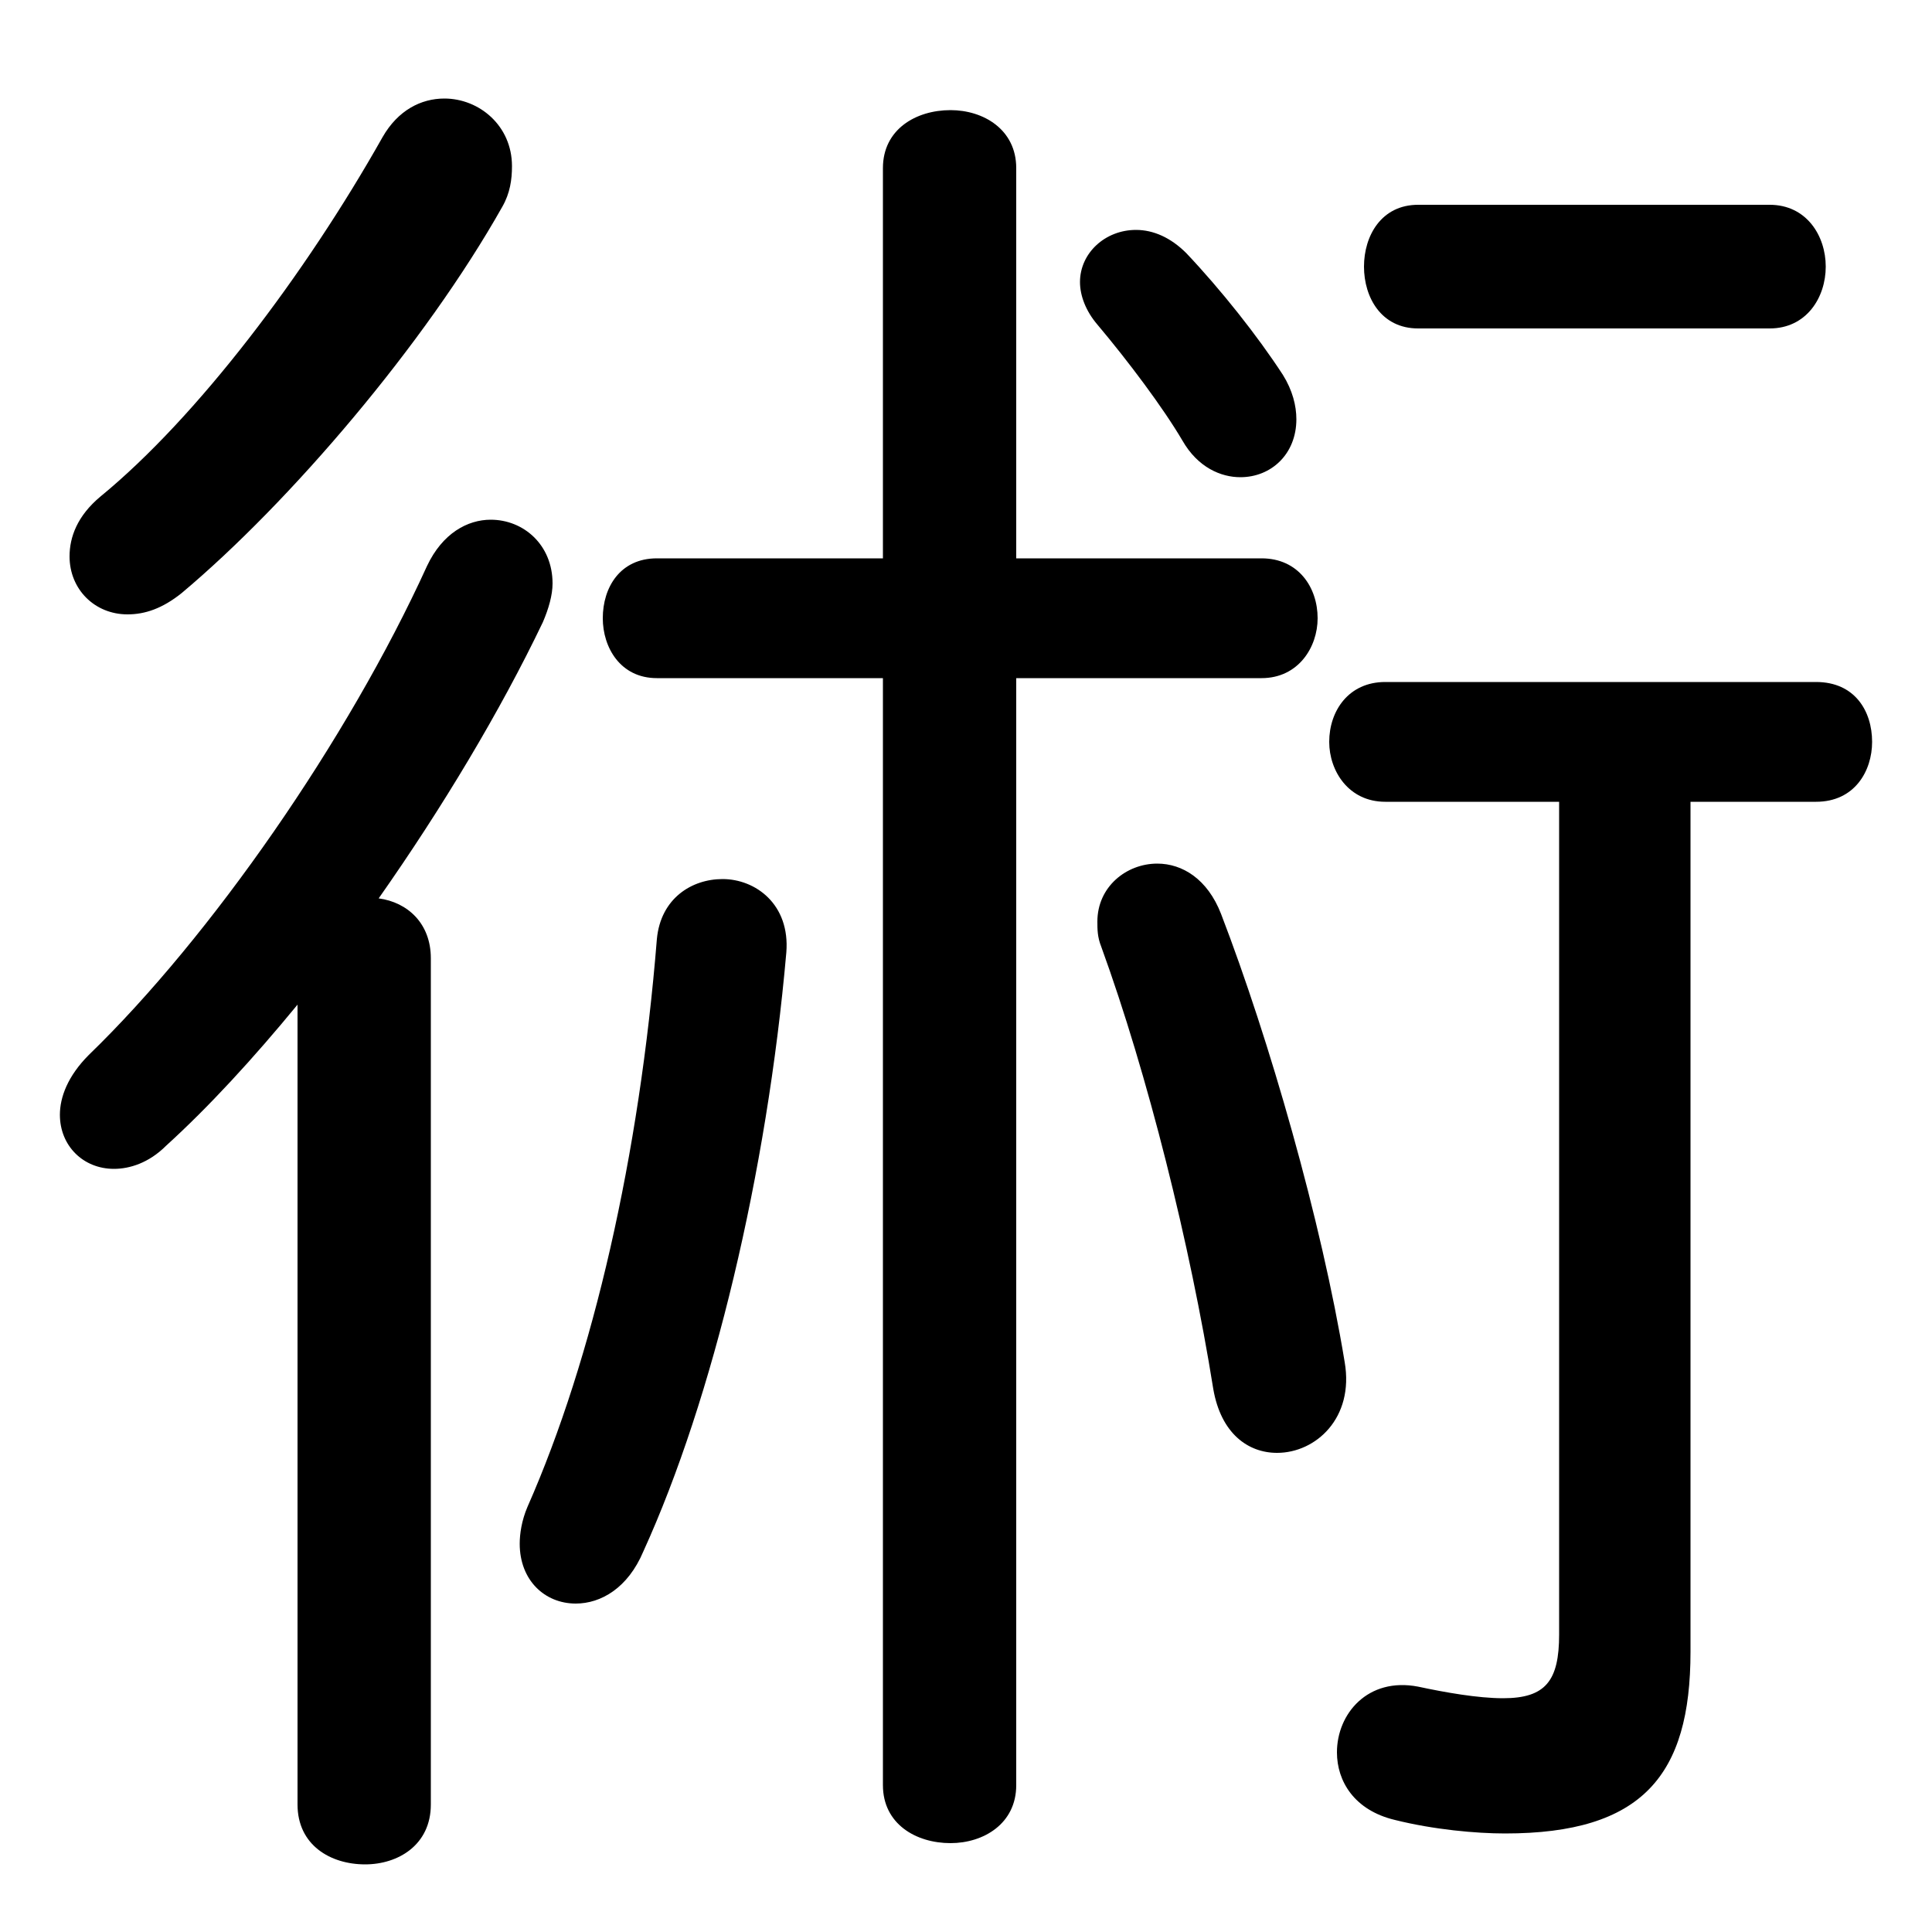 <svg xmlns="http://www.w3.org/2000/svg" viewBox="0 -44.0 50.0 50.0">
    <rect x="0" y="-44.0" width="50.0" height="50.0" fill="#808080" stroke="none"/>
    <g transform="scale(1, -1)">
        <!-- ボディの枠 -->
        <rect x="0" y="-6.0" width="50.0" height="50.0"
            stroke="white" fill="white"/>
        <!-- グリフ座標系の原点 -->
        <circle cx="0" cy="0" r="5" fill="white"/>
        <!-- グリフのアウトライン -->
        <g style="fill:black;stroke:#000000;stroke-width:0;stroke-linecap:round;stroke-linejoin:round;">
        <path d="M 22.85 26.45 L 22.85 -2.2 C 22.85 -3.2 23.7 -3.7 24.6 -3.7 C 25.45 -3.7 26.3 -3.2 26.3 -2.2 L 26.3 26.45 L 32.65 26.45 C 33.6 26.45 34.1 27.25 34.1 28.0 C 34.1 28.8 33.6 29.55 32.65 29.55 L 26.3 29.55 L 26.3 39.65 C 26.3 40.65 25.45 41.15 24.6 41.15 C 23.7 41.15 22.85 40.65 22.85 39.65 L 22.85 29.55 L 17.0 29.55 C 16.05 29.55 15.6 28.8 15.6 28.0 C 15.6 27.25 16.05 26.45 17.0 26.45 Z M 40.35 23.25 L 40.35 1.7 C 40.35 0.5 40.0 0.05 38.9 0.05 C 38.25 0.05 37.4 0.2 36.7 0.35 C 35.4 0.6 34.6 -0.35 34.6 -1.35 C 34.6 -2.1 35.05 -2.85 36.1 -3.1 C 37.1 -3.35 38.2 -3.45 38.95 -3.45 C 42.5 -3.45 43.75 -1.95 43.75 1.25 L 43.75 23.25 L 47.0 23.25 C 48.0 23.25 48.45 24.05 48.45 24.8 C 48.45 25.6 48.0 26.35 47.0 26.35 L 35.85 26.35 C 34.9 26.35 34.4 25.6 34.4 24.8 C 34.4 24.05 34.9 23.25 35.85 23.25 Z M 7.7 -2.7 C 7.7 -3.75 8.55 -4.25 9.45 -4.25 C 10.3 -4.25 11.15 -3.75 11.15 -2.7 L 11.15 19.2 C 11.15 20.1 10.55 20.65 9.8 20.75 C 11.45 23.1 12.95 25.6 14.05 27.9 C 14.2 28.25 14.3 28.6 14.3 28.9 C 14.3 29.9 13.55 30.55 12.7 30.55 C 12.1 30.55 11.45 30.2 11.05 29.35 C 9.0 24.85 5.45 19.75 2.3 16.7 C 1.75 16.15 1.55 15.6 1.55 15.15 C 1.55 14.35 2.15 13.75 2.95 13.75 C 3.35 13.75 3.85 13.9 4.3 14.35 C 5.4 15.35 6.55 16.6 7.7 18.0 Z M 30.7 37.45 C 30.3 37.85 29.85 38.05 29.4 38.05 C 28.6 38.05 27.95 37.45 27.95 36.7 C 27.95 36.35 28.1 35.95 28.4 35.6 C 29.2 34.65 30.1 33.45 30.6 32.6 C 31.0 31.9 31.6 31.65 32.1 31.65 C 32.9 31.65 33.55 32.25 33.55 33.15 C 33.55 33.5 33.45 33.9 33.2 34.3 C 32.55 35.3 31.6 36.5 30.7 37.45 Z M 17.0 19.7 C 16.55 14.1 15.35 8.85 13.65 5.0 C 13.5 4.65 13.45 4.3 13.45 4.05 C 13.45 3.1 14.1 2.5 14.9 2.5 C 15.55 2.5 16.25 2.9 16.65 3.85 C 18.45 7.8 19.85 13.65 20.35 19.35 C 20.45 20.6 19.55 21.25 18.7 21.25 C 17.9 21.25 17.1 20.75 17.0 19.7 Z M 31.6 20.35 C 31.25 21.25 30.6 21.65 29.95 21.65 C 29.15 21.65 28.4 21.05 28.4 20.15 C 28.4 19.95 28.4 19.75 28.5 19.5 C 29.7 16.2 30.8 11.8 31.4 8.05 C 31.6 6.9 32.3 6.4 33.05 6.4 C 34.05 6.4 35.05 7.3 34.8 8.75 C 34.2 12.4 32.85 17.1 31.6 20.35 Z M 45.8 35.5 C 46.75 35.5 47.25 36.3 47.25 37.1 C 47.25 37.9 46.75 38.7 45.8 38.7 L 36.7 38.7 C 35.75 38.7 35.3 37.9 35.3 37.1 C 35.3 36.3 35.75 35.5 36.7 35.5 Z M 9.9 40.45 C 7.9 36.9 5.1 33.2 2.6 31.15 C 2.0 30.65 1.8 30.1 1.8 29.6 C 1.8 28.75 2.45 28.1 3.3 28.1 C 3.75 28.1 4.2 28.25 4.7 28.65 C 7.5 31.0 11.0 35.1 13.0 38.65 C 13.2 39.0 13.25 39.35 13.25 39.7 C 13.25 40.75 12.4 41.45 11.5 41.45 C 10.9 41.45 10.3 41.15 9.9 40.45 Z"/>
    </g>
    </g>
</svg>

